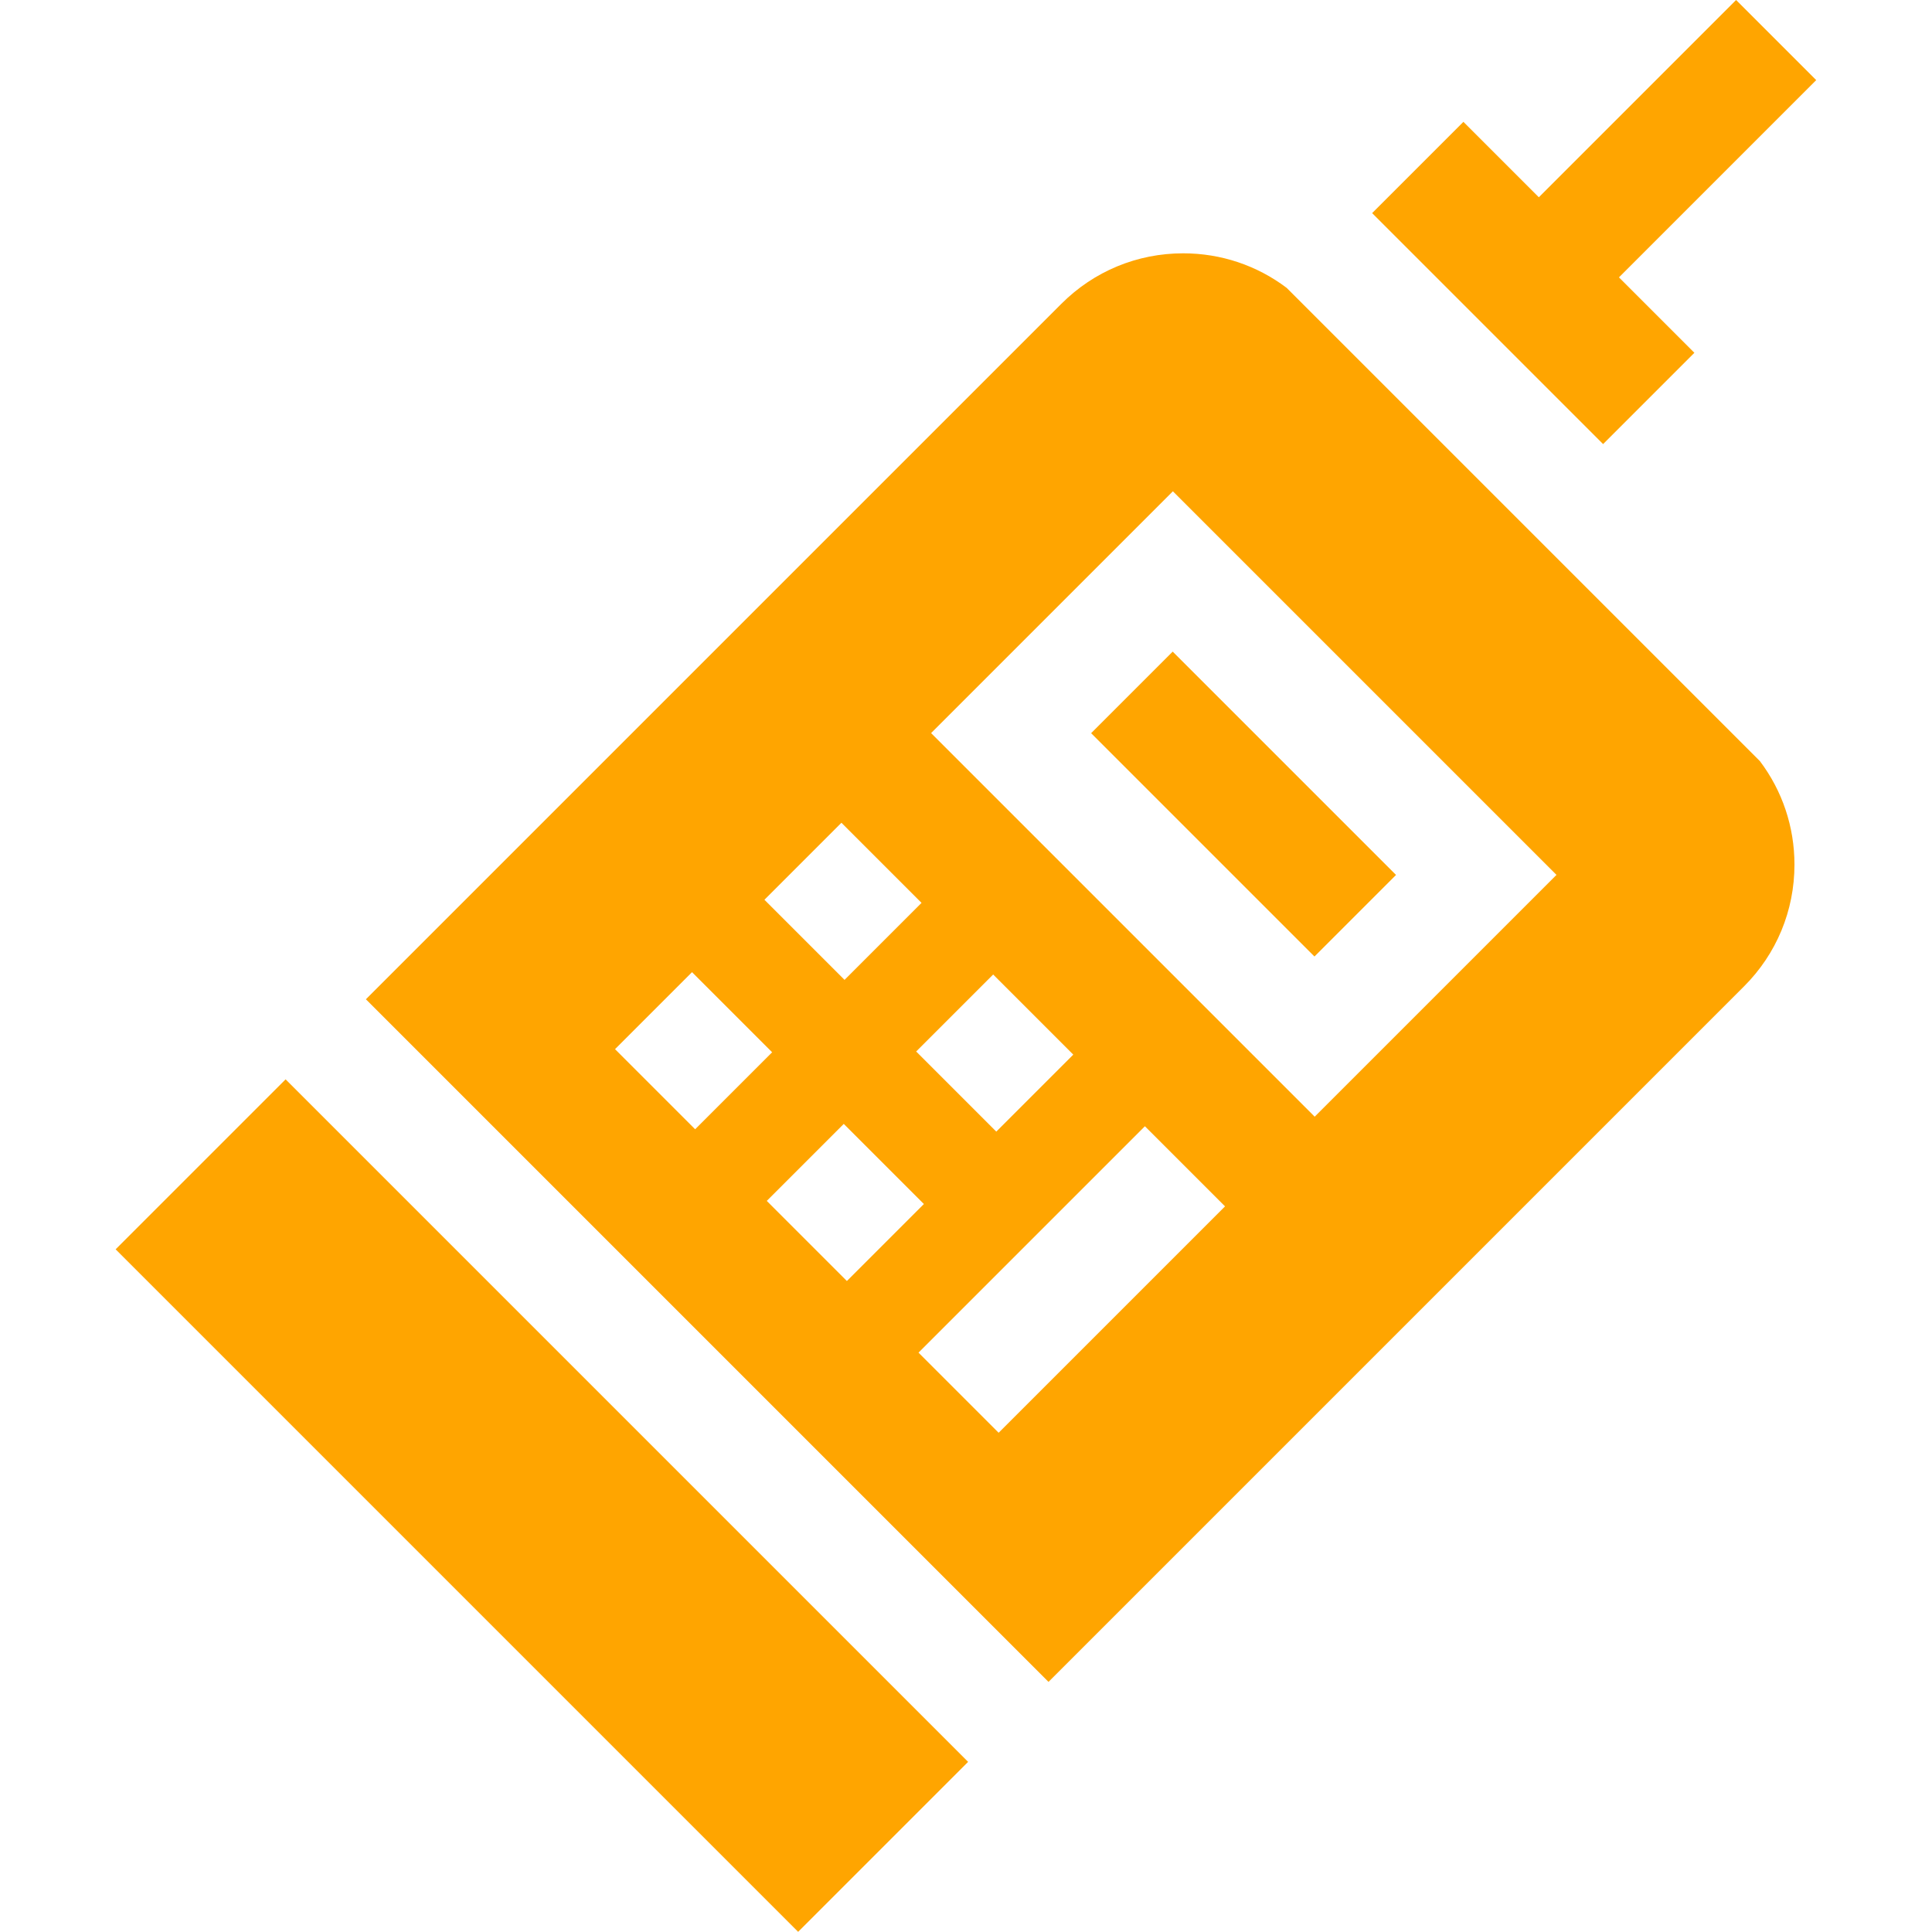 <svg id="Capa_1" 
    enable-background="new 0 0 511.548 511.548" 
    height="512" 
    viewBox="0 0 511.548 511.548" 
    width="512" 
    xmlns="http://www.w3.org/2000/svg"
    fill='orange'
>
    <g id="XMLID_443_">
        <path id="XMLID_447_" 
            d="m314.054 171.059h30.545v83.639h-30.545z" 
            transform="matrix(.707 -.707 .707 .707 -54.069 295.225)"
        />
        <path id="XMLID_456_" 
            d="m111.705 270.87h63.654v255.606h-63.654z" 
            transform="matrix(.707 -.707 .707 .707 -239.864 218.261)"
        />
        <path id="XMLID_459_" 
            d="m340.677 76.221c-7.858-5.932-17.379-9.148-27.398-9.148-12.18 0-23.63 4.743-32.242 13.355l-184.157 184.156 180.741 180.741 184.155-184.156c8.612-8.612 13.355-20.063 13.355-32.243 0-10.019-3.216-19.541-9.149-27.399zm-117.061 183.227-21.214-21.213 20.386-20.386 21.214 21.213zm39.35-1.422 21.213 21.214-20.386 20.386-21.213-21.214zm-18.343 60.77-20.386 20.386-21.213-21.213 20.386-20.386zm58.52-20.592 21.213 21.213-59.941 59.942-21.213-21.213zm-56.613-104.097 64.025-64.025 101.568 101.568-64.025 64.025zm-63.298 63.298 21.213 21.213-20.386 20.386-21.213-21.213z"
        />
        <path id="XMLID_465_" 
            d="m424.464 117.583 24.169-24.169-19.972-19.972 52.23-52.229-21.213-21.213-52.23 52.23-19.971-19.971-24.168 24.168z"
        />
    </g>
</svg>